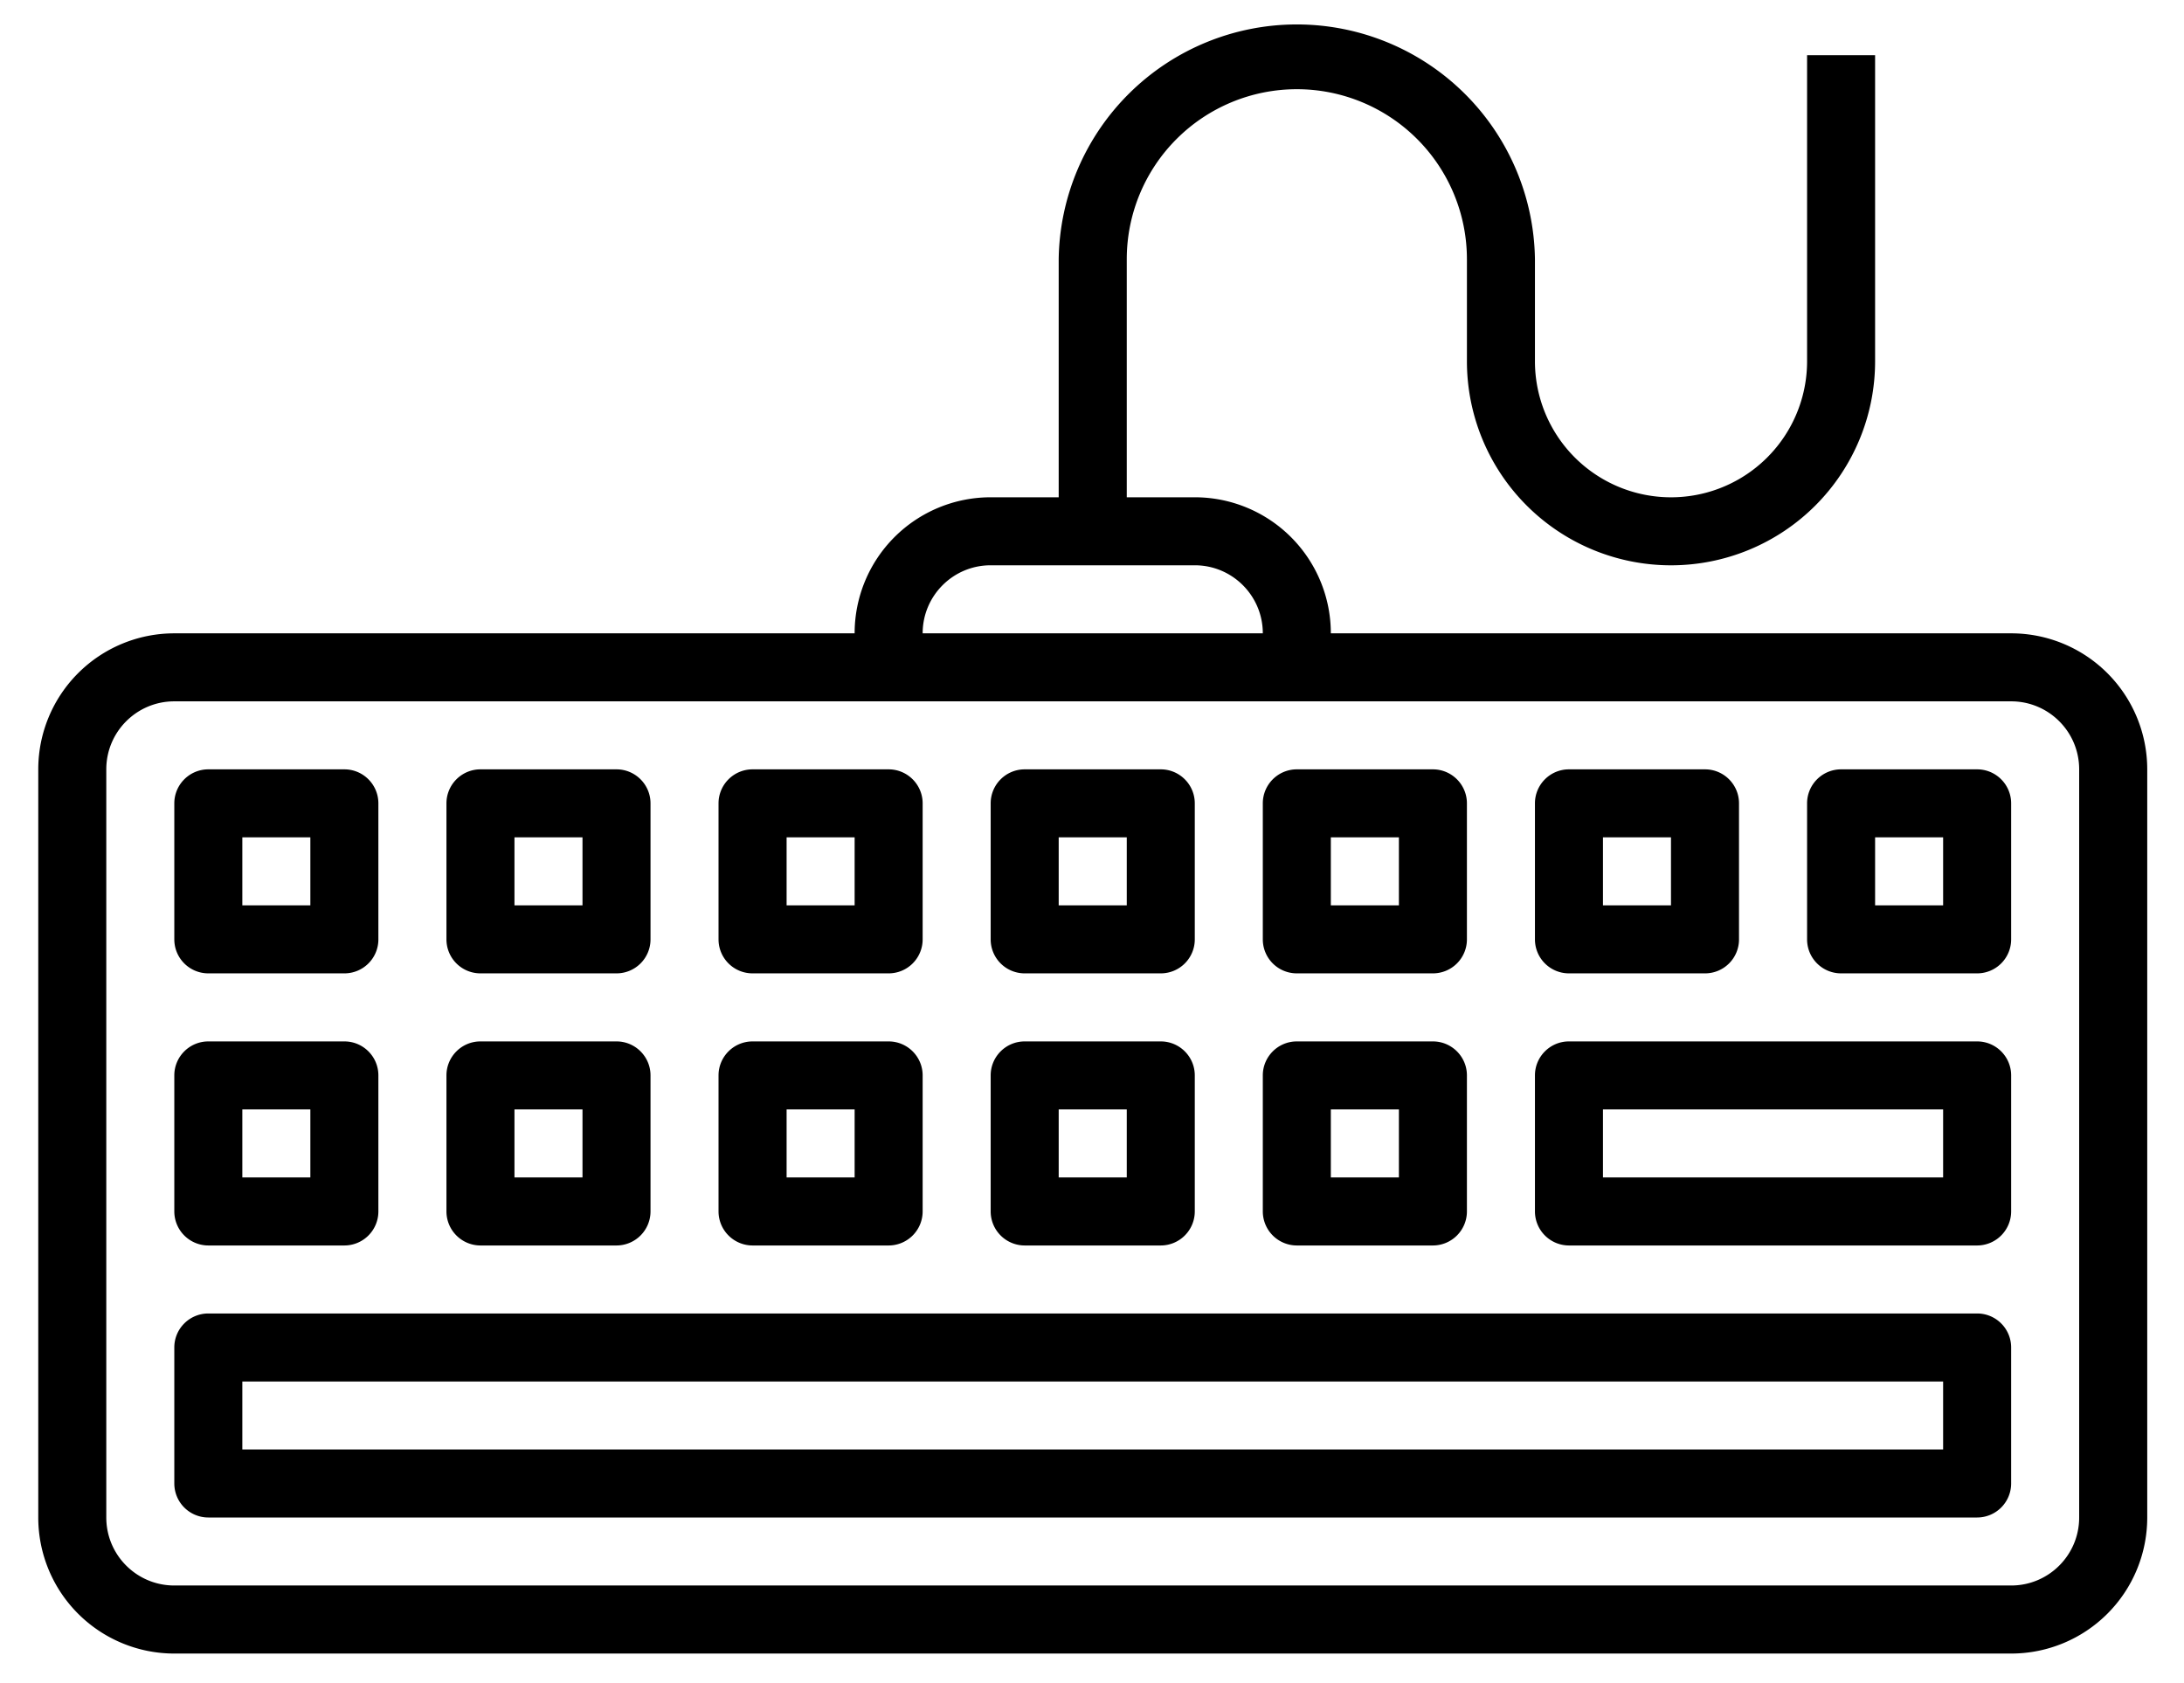<svg xmlns="http://www.w3.org/2000/svg" width="48" height="37"><path fill-rule="evenodd" d="M44.201 36.351H3.831a2.99 2.99 0 0 1-2.99-2.991V16.913a2.99 2.99 0 0 1 2.99-2.99h14.952a2.99 2.99 0 0 1 2.99-2.991h1.495V5.699a5.234 5.234 0 0 1 10.467 0v2.243a2.99 2.99 0 0 0 5.981 0V1.213h1.495v6.729a4.485 4.485 0 0 1-8.971 0V5.699a3.738 3.738 0 1 0-7.476 0v5.233h1.495a2.99 2.99 0 0 1 2.99 2.991h14.952a2.99 2.99 0 0 1 2.991 2.99V33.36a2.99 2.99 0 0 1-2.991 2.991ZM26.259 12.427h-4.486c-.826 0-1.495.67-1.495 1.496h7.476c0-.826-.669-1.496-1.495-1.496Zm19.437 4.486c0-.826-.669-1.495-1.495-1.495H3.831c-.826 0-1.495.669-1.495 1.495V33.36c0 .826.669 1.495 1.495 1.495h40.37c.826 0 1.495-.669 1.495-1.495V16.913ZM43.454 33.36H4.579a.748.748 0 0 1-.748-.747v-2.991c0-.413.335-.747.748-.747h38.875c.412 0 .747.334.747.747v2.991a.748.748 0 0 1-.747.747Zm-.748-2.99H5.326v1.495h37.38V30.37Zm.748-2.99h-8.972a.749.749 0 0 1-.747-.748v-2.991c0-.412.335-.747.747-.747h8.972c.412 0 .747.335.747.747v2.991a.749.749 0 0 1-.747.748Zm-.748-2.991H35.23v1.495h7.476v-1.495Zm.748-2.991h-2.991a.747.747 0 0 1-.747-.747v-2.99c0-.413.335-.748.747-.748h2.991c.412 0 .747.335.747.748v2.99a.747.747 0 0 1-.747.747Zm-.748-2.99h-1.495v1.495h1.495v-1.495Zm-5.233 2.99h-2.991a.747.747 0 0 1-.747-.747v-2.99c0-.413.335-.748.747-.748h2.991c.413 0 .747.335.747.748v2.99a.746.746 0 0 1-.747.747Zm-.748-2.99H35.23v1.495h1.495v-1.495Zm-5.233 8.972h-2.99a.749.749 0 0 1-.748-.748v-2.991c0-.412.335-.747.748-.747h2.99c.413 0 .748.335.748.747v2.991a.749.749 0 0 1-.748.748Zm-.747-2.991h-1.496v1.495h1.496v-1.495Zm.747-2.991h-2.99a.747.747 0 0 1-.748-.747v-2.99c0-.413.335-.748.748-.748h2.99c.413 0 .748.335.748.748v2.99a.747.747 0 0 1-.748.747Zm-.747-2.99h-1.496v1.495h1.496v-1.495Zm-5.234 8.972h-2.99a.749.749 0 0 1-.748-.748v-2.991c0-.412.335-.747.748-.747h2.99c.413 0 .748.335.748.747v2.991a.749.749 0 0 1-.748.748Zm-.747-2.991h-1.496v1.495h1.496v-1.495Zm.747-2.991h-2.99a.747.747 0 0 1-.748-.747v-2.99c0-.413.335-.748.748-.748h2.99c.413 0 .748.335.748.748v2.99a.747.747 0 0 1-.748.747Zm-.747-2.99h-1.496v1.495h1.496v-1.495ZM19.53 27.38h-2.99a.749.749 0 0 1-.748-.748v-2.991c0-.412.335-.747.748-.747h2.99c.413 0 .748.335.748.747v2.991a.749.749 0 0 1-.748.748Zm-.747-2.991h-1.495v1.495h1.495v-1.495Zm.747-2.991h-2.99a.747.747 0 0 1-.748-.747v-2.99c0-.413.335-.748.748-.748h2.99c.413 0 .748.335.748.748v2.99a.747.747 0 0 1-.748.747Zm-.747-2.99h-1.495v1.495h1.495v-1.495ZM13.55 27.38h-2.991a.749.749 0 0 1-.747-.748v-2.991c0-.412.335-.747.747-.747h2.991c.412 0 .747.335.747.747v2.991a.749.749 0 0 1-.747.748Zm-.748-2.991h-1.495v1.495h1.495v-1.495Zm.748-2.991h-2.991a.747.747 0 0 1-.747-.747v-2.99c0-.413.335-.748.747-.748h2.991c.412 0 .747.335.747.748v2.99a.747.747 0 0 1-.747.747Zm-.748-2.99h-1.495v1.495h1.495v-1.495ZM7.569 27.38h-2.99a.749.749 0 0 1-.748-.748v-2.991c0-.412.335-.747.748-.747h2.99c.413 0 .747.335.747.747v2.991a.748.748 0 0 1-.747.748Zm-.748-2.991H5.326v1.495h1.495v-1.495Zm.748-2.991h-2.99a.747.747 0 0 1-.748-.747v-2.99c0-.413.335-.748.748-.748h2.99c.413 0 .747.335.747.748v2.99a.746.746 0 0 1-.747.747Zm-.748-2.99H5.326v1.495h1.495v-1.495Z"/></svg>